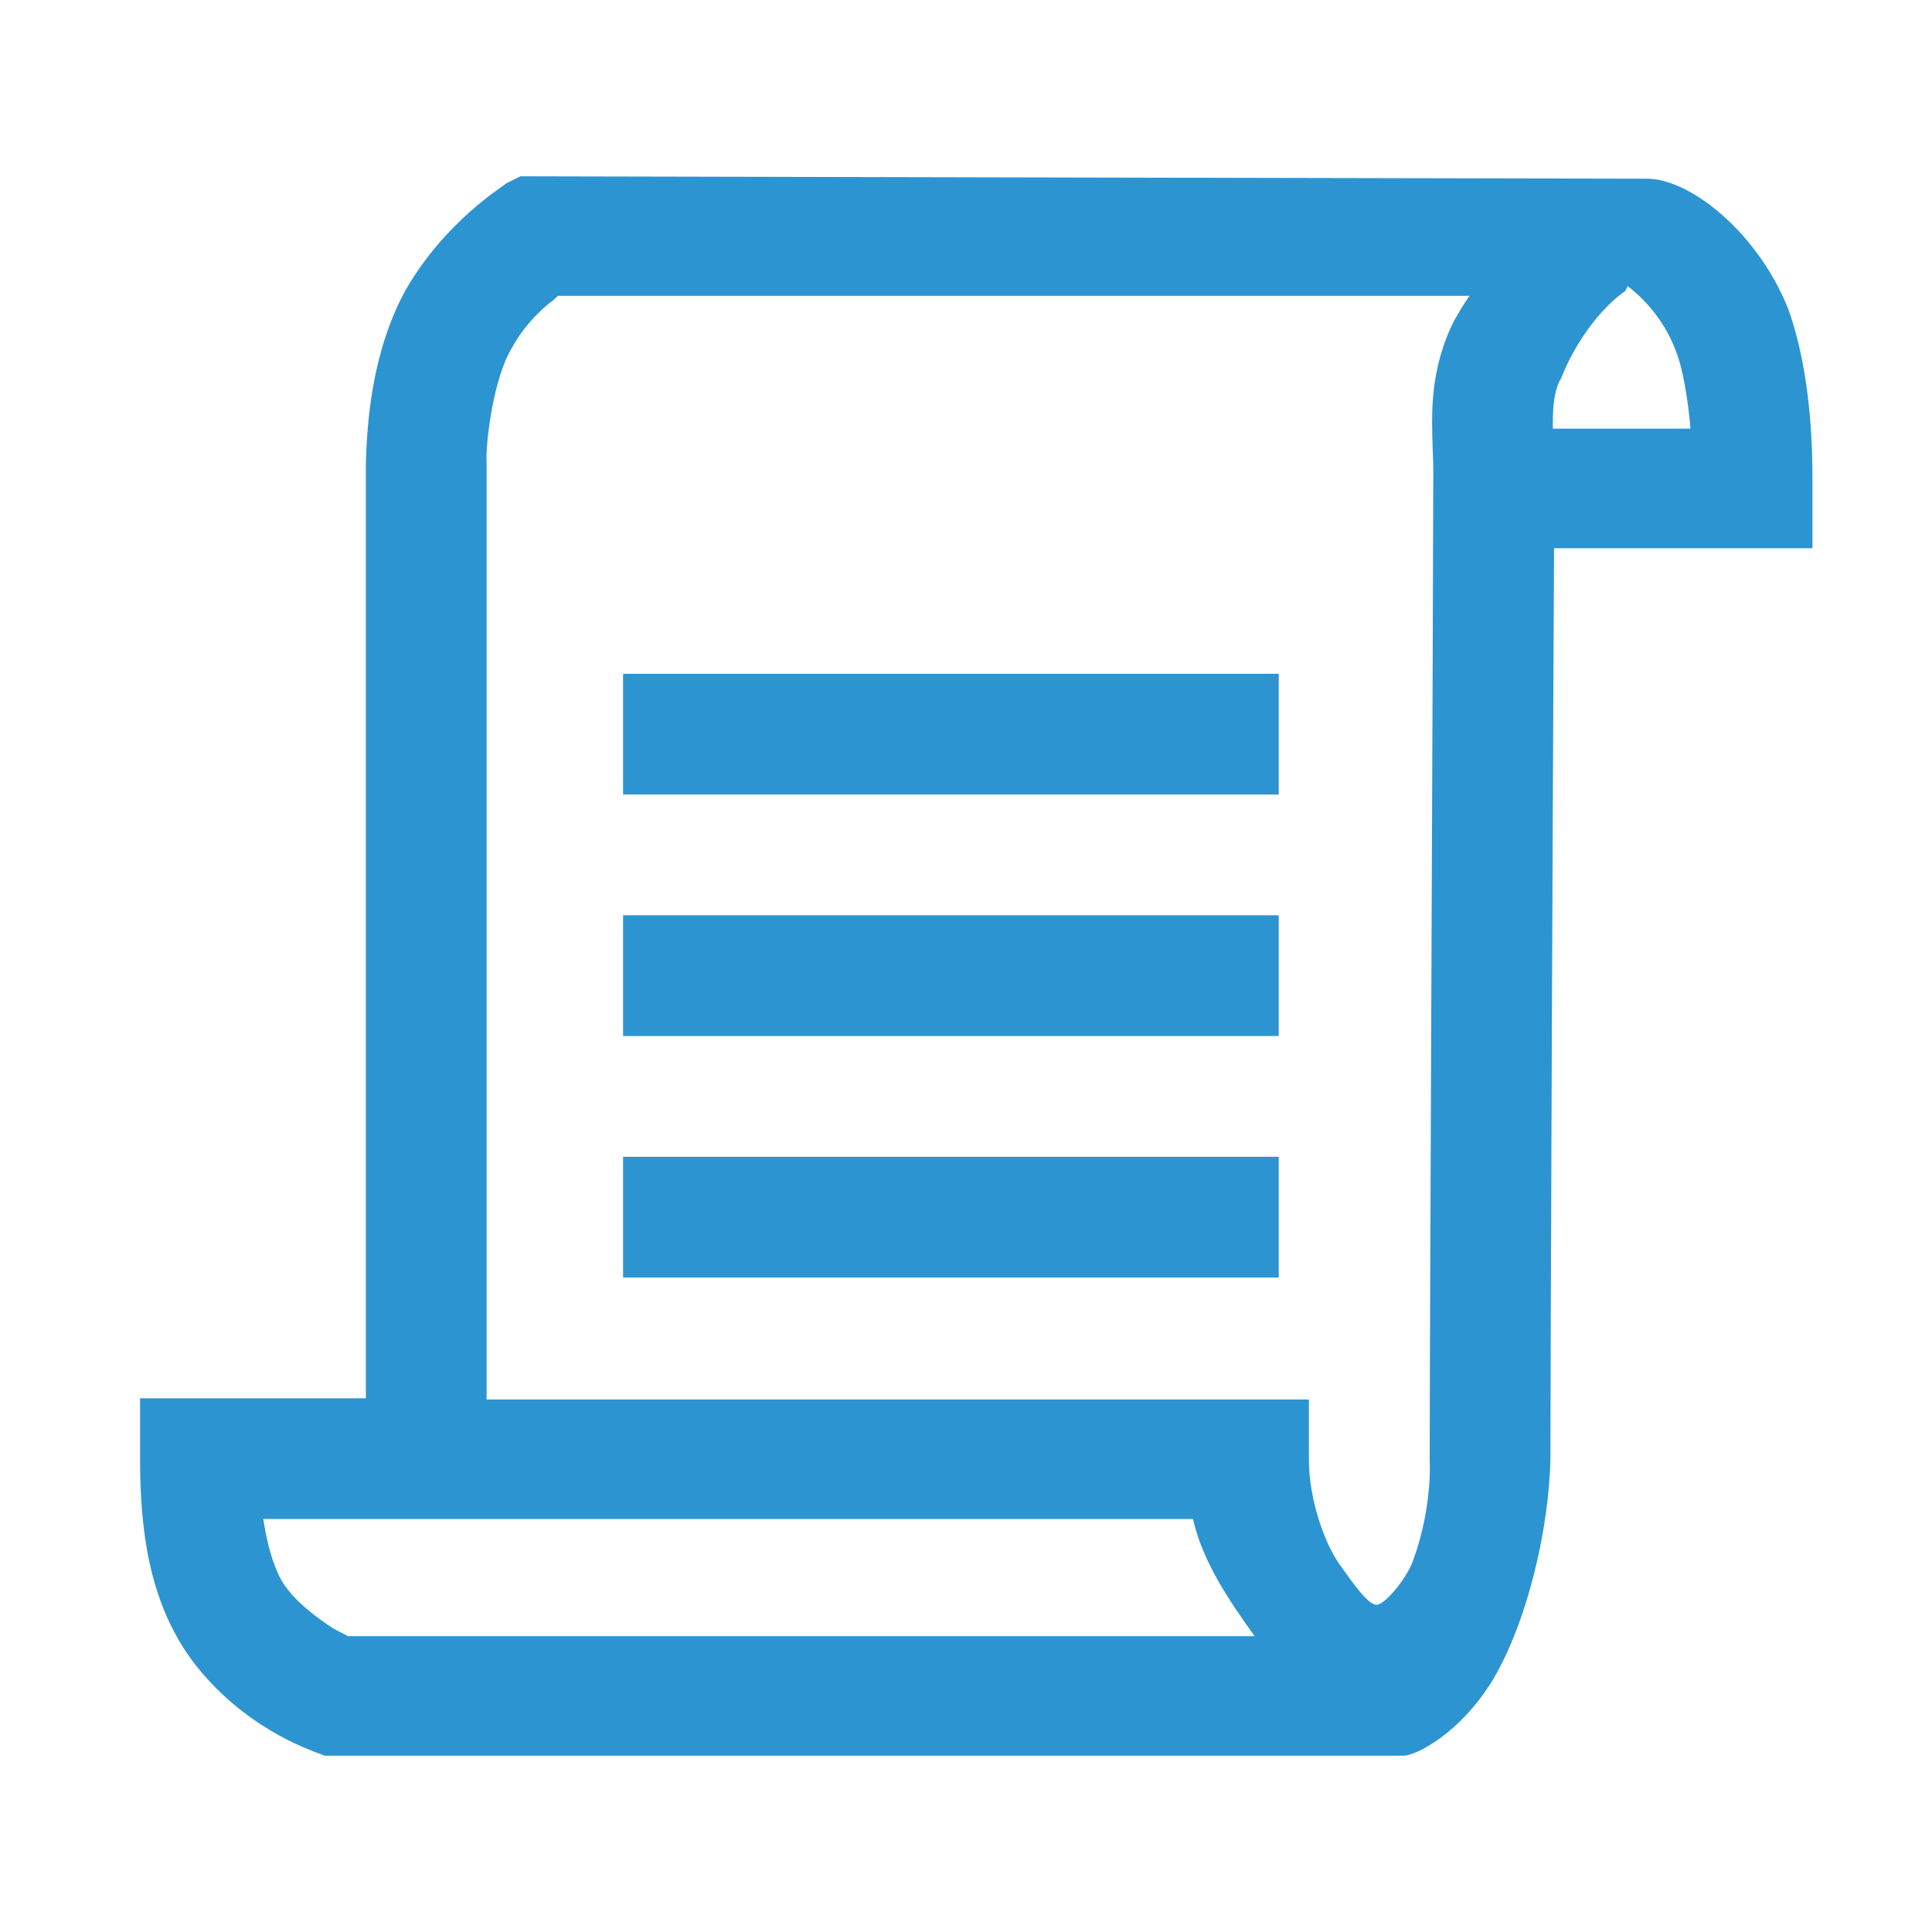 <?xml version="1.0" encoding="utf-8"?>
<!-- Generator: Adobe Illustrator 23.0.4, SVG Export Plug-In . SVG Version: 6.00 Build 0)  -->
<svg version="1.1" id="Calque_1" xmlns="http://www.w3.org/2000/svg" xmlns:xlink="http://www.w3.org/1999/xlink" x="0px" y="0px"
	 viewBox="0 0 16 16" style="enable-background:new 0 0 16 16;" xml:space="preserve">
<style type="text/css">
	.st0{fill:#2D94D2;}
	.st1{fill:#C90C5D;}
	.st2{fill:#FFFFFF;}
	.st3{fill:none;stroke:#2D94D2;stroke-width:4.41;stroke-miterlimit:10;}
</style>
<g>
	<g>
		<polygon class="st0" points="5.16,6.58 5.16,5.58 10.59,5.58 10.59,6.58 5.16,6.58 		"/>
	</g>
	<g>
		<polygon class="st0" points="5.16,8.58 5.16,7.58 10.59,7.58 10.59,8.58 5.16,8.58 		"/>
	</g>
	<g>
		<polygon class="st0" points="5.16,10.58 5.16,9.58 10.59,9.58 10.59,10.58 5.16,10.58 		"/>
	</g>
	<path class="st0" d="M14.81,2.56c-0.25-0.63-0.81-1.08-1.17-1.08c-0.36,0-9.33-0.02-9.33-0.02L4.19,1.52
		C4.16,1.55,3.69,1.83,3.36,2.4C3.07,2.93,3.04,3.53,3.03,3.83v7.75H1.16v0.5c0,0.58,0.07,1.18,0.43,1.67
		c0.42,0.56,0.98,0.74,1.02,0.76l0.08,0.03h1.15c0,0,7.56,0,7.78,0c0.11,0,0.48-0.19,0.75-0.64c0.28-0.48,0.46-1.24,0.47-1.83
		c0-0.8,0.02-5.67,0.03-7.53h2.14v-0.5c0,0,0-0.02,0-0.05C15.01,3.78,15.01,3.12,14.81,2.56z M2.88,13.55
		c-0.03-0.02-0.08-0.04-0.13-0.07c-0.12-0.08-0.27-0.19-0.37-0.32c-0.09-0.11-0.16-0.32-0.2-0.58h7.7c0.08,0.36,0.31,0.69,0.51,0.97
		H2.88z M12.04,2.66c-0.15,0.3-0.18,0.59-0.18,0.83c0,0.17,0.01,0.31,0.01,0.41c0,0.75-0.03,7.25-0.03,8.19
		c0.01,0.26-0.04,0.57-0.14,0.84c-0.05,0.14-0.23,0.36-0.3,0.36s-0.19-0.17-0.31-0.34c-0.12-0.17-0.25-0.53-0.25-0.86v-0.5h-0.42
		c0,0-3.77,0-6.39,0V3.83C4.02,3.66,4.09,3.12,4.24,2.88C4.32,2.73,4.44,2.6,4.55,2.51c0.03-0.02,0.05-0.04,0.07-0.06h7.55
		C12.12,2.52,12.08,2.59,12.04,2.66z M12.86,3.55c0-0.02,0-0.05,0-0.06c0-0.16,0.02-0.28,0.07-0.36c0.12-0.31,0.34-0.59,0.53-0.72
		l0.02-0.04c0.08,0.06,0.29,0.24,0.4,0.54c0.06,0.15,0.1,0.41,0.12,0.64H12.86z"/>
</g>
</svg>
